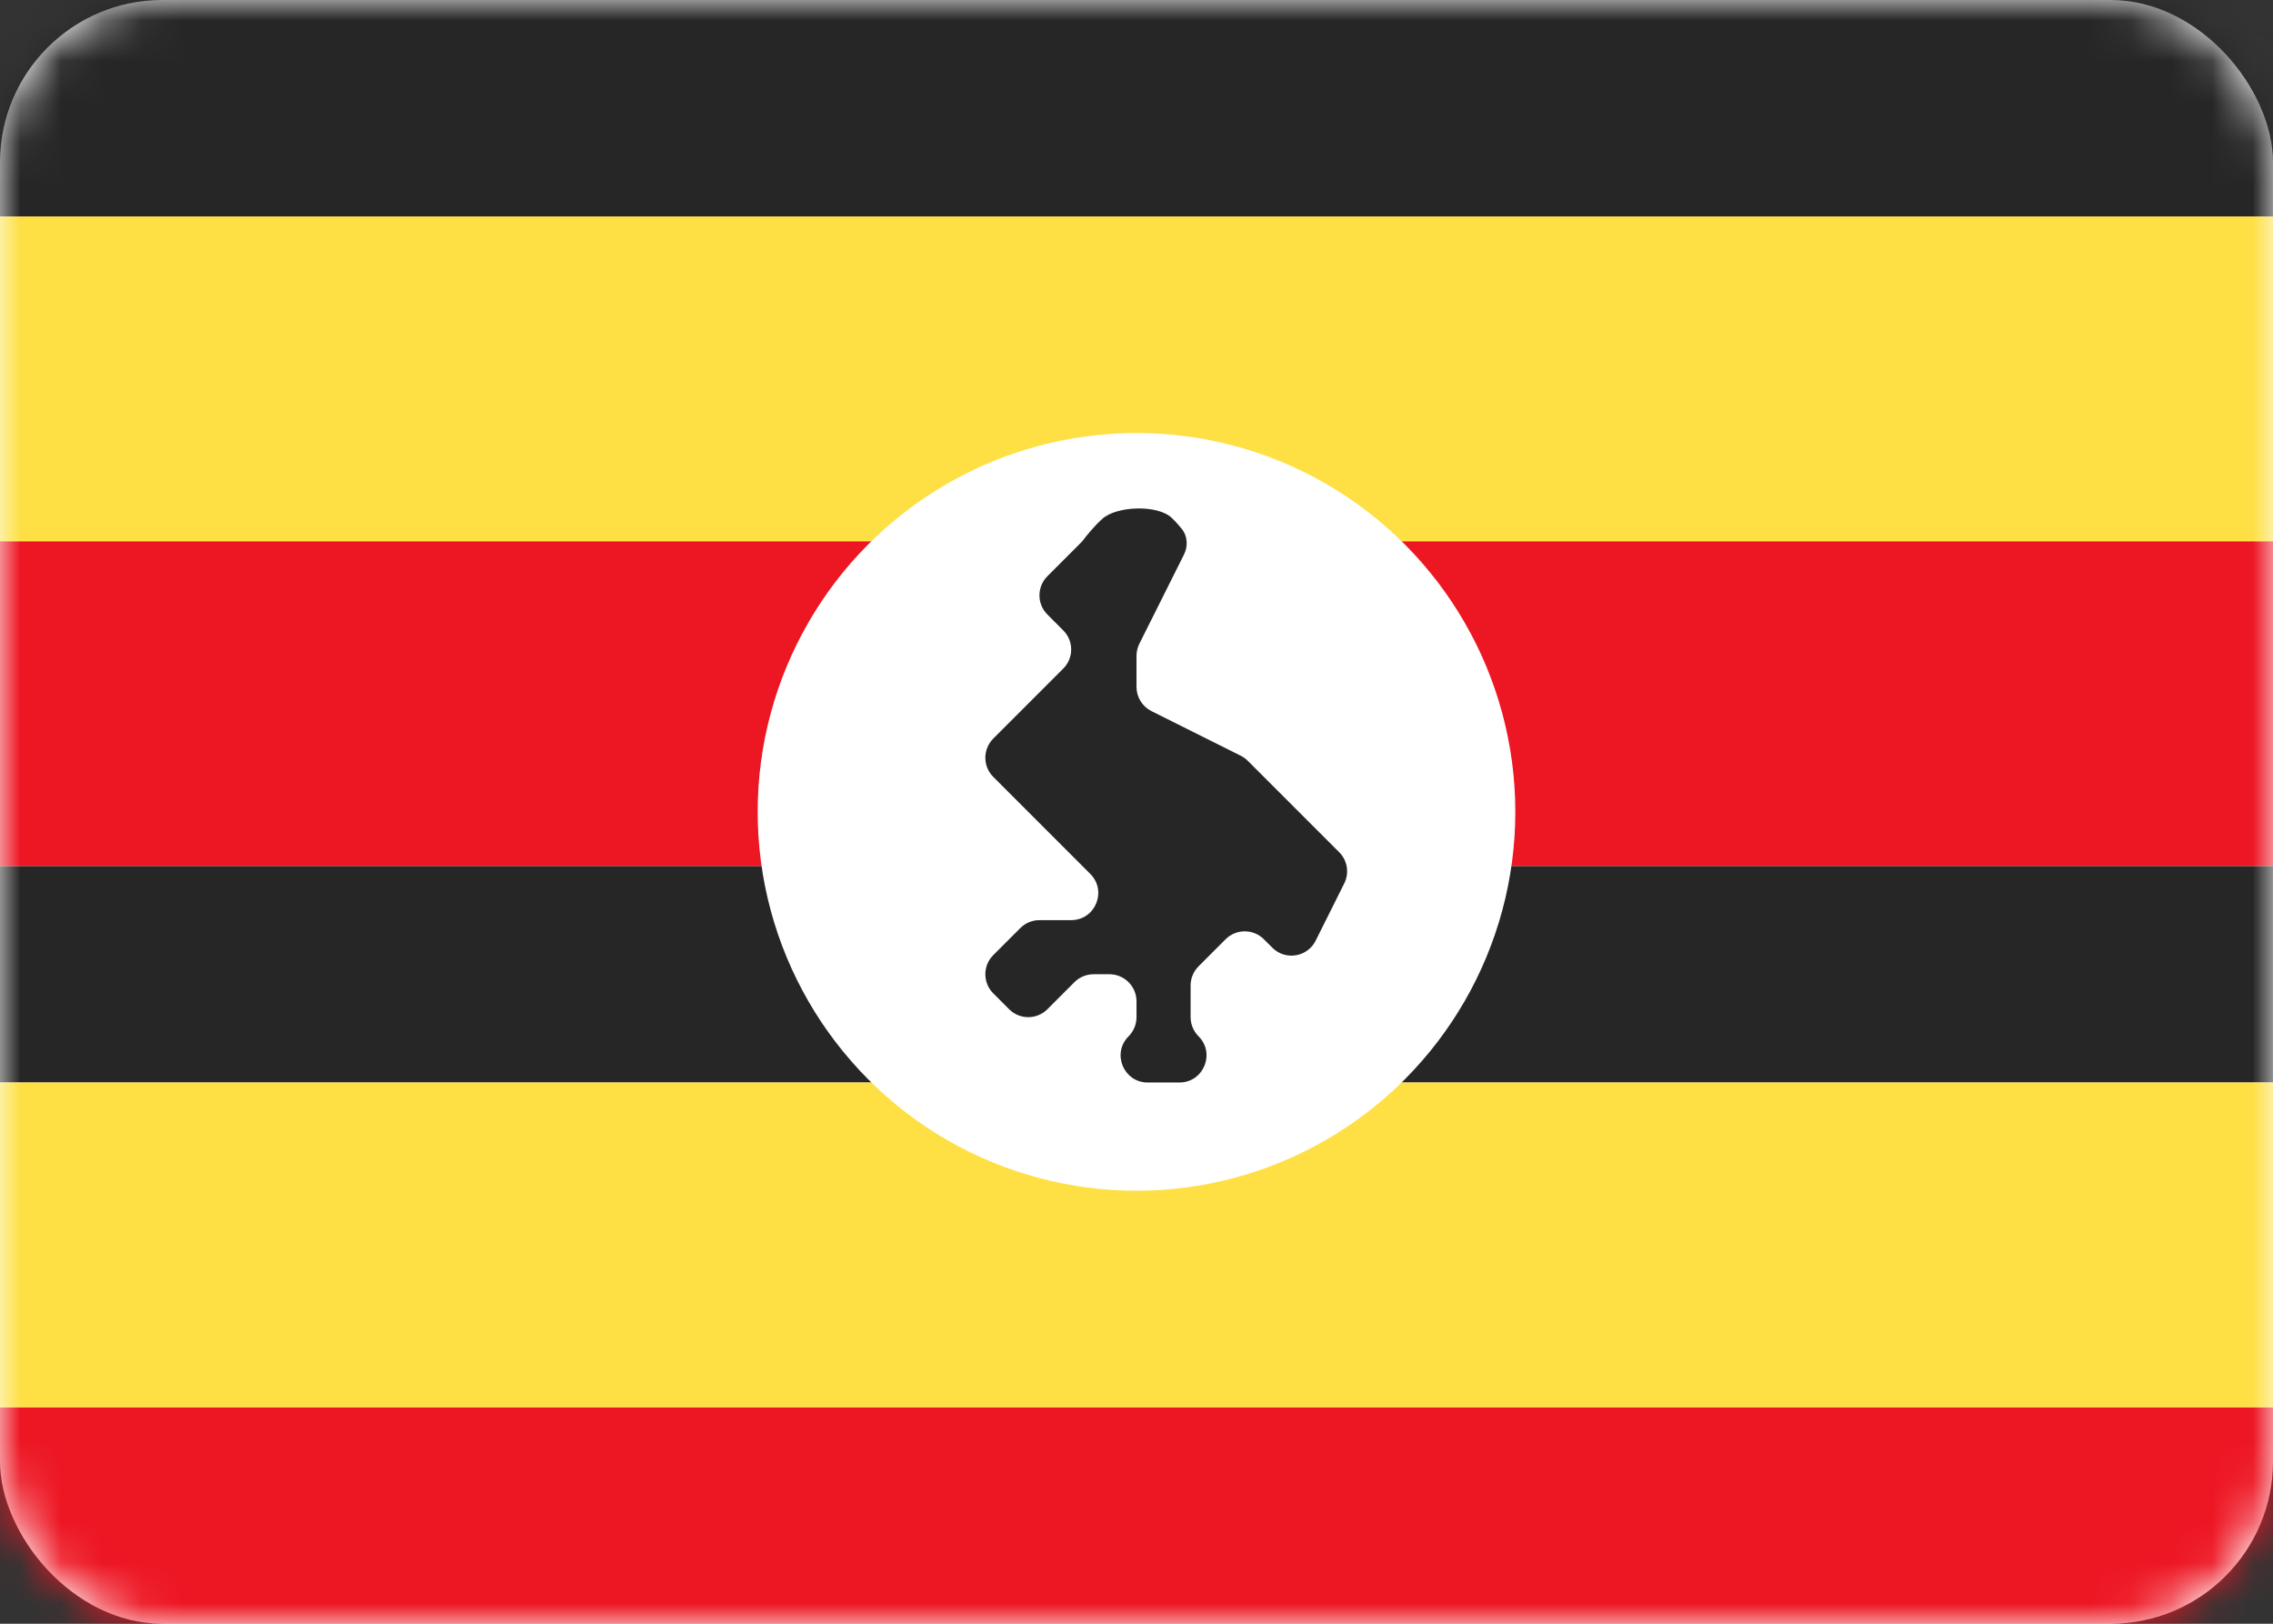 <svg width="56" height="40" viewBox="0 0 56 40" fill="none" xmlns="http://www.w3.org/2000/svg">
<rect x="0" y="0" width="56" height="40" fill="#333333" stroke="none"/>
<rect width="56" height="40" rx="4" fill="white"/>
<mask id="mask0_102_174" style="mask-type:luminance" maskUnits="userSpaceOnUse" x="0" y="0" width="56" height="40">
<rect width="56" height="40" rx="4" fill="white"/>
</mask>
<g mask="url(#mask0_102_174)">
<path fill-rule="evenodd" clip-rule="evenodd" d="M0 5.333H56V0H0V5.333Z" fill="#262626"/>
<path fill-rule="evenodd" clip-rule="evenodd" d="M0 26.667H56V21.333H0V26.667Z" fill="#262626"/>
<path fill-rule="evenodd" clip-rule="evenodd" d="M0 21.333H56V13.333H0V21.333Z" fill="#ED1623"/>
<path fill-rule="evenodd" clip-rule="evenodd" d="M0 13.333H56V5.333H0V13.333Z" fill="#FEE044"/>
<path fill-rule="evenodd" clip-rule="evenodd" d="M0 40H56V34.667H0V40Z" fill="#ED1623"/>
<path fill-rule="evenodd" clip-rule="evenodd" d="M0 34.667H56V26.667H0V34.667Z" fill="#FEE044"/>
<circle cx="28" cy="20" r="9.333" fill="white"/>
<path fill-rule="evenodd" clip-rule="evenodd" d="M25.805 15.138C25.544 14.878 25.544 14.456 25.805 14.195L26.628 13.371C26.654 13.346 26.677 13.319 26.698 13.291C26.768 13.198 26.947 12.973 27.156 12.783C27.509 12.462 28.516 12.428 28.865 12.755C28.959 12.843 29.046 12.942 29.118 13.032C29.262 13.212 29.271 13.459 29.168 13.665L28.07 15.859C28.024 15.952 28 16.054 28 16.157V16.921C28 17.174 28.143 17.405 28.369 17.518L30.57 18.618C30.634 18.65 30.692 18.692 30.743 18.743L32.994 20.994C33.197 21.197 33.247 21.506 33.118 21.763L32.414 23.173C32.21 23.58 31.668 23.668 31.346 23.346L31.138 23.138C30.878 22.878 30.456 22.878 30.195 23.138L29.529 23.805C29.404 23.93 29.333 24.099 29.333 24.276V25.057C29.333 25.234 29.404 25.404 29.529 25.529C29.949 25.949 29.651 26.667 29.057 26.667H28.276C27.682 26.667 27.385 25.949 27.805 25.529C27.93 25.404 28 25.234 28 25.057V24.667C28 24.299 27.701 24 27.333 24H26.943C26.766 24 26.596 24.07 26.471 24.195L25.805 24.862C25.544 25.122 25.122 25.122 24.862 24.862L24.471 24.471C24.211 24.211 24.211 23.789 24.471 23.529L25.138 22.862C25.263 22.737 25.433 22.667 25.61 22.667H26.39C26.985 22.667 27.282 21.949 26.862 21.529L24.471 19.138C24.211 18.878 24.211 18.456 24.471 18.195L26.195 16.471C26.456 16.211 26.456 15.789 26.195 15.529L25.805 15.138Z" fill="#262626"/>
</g>
</svg>
